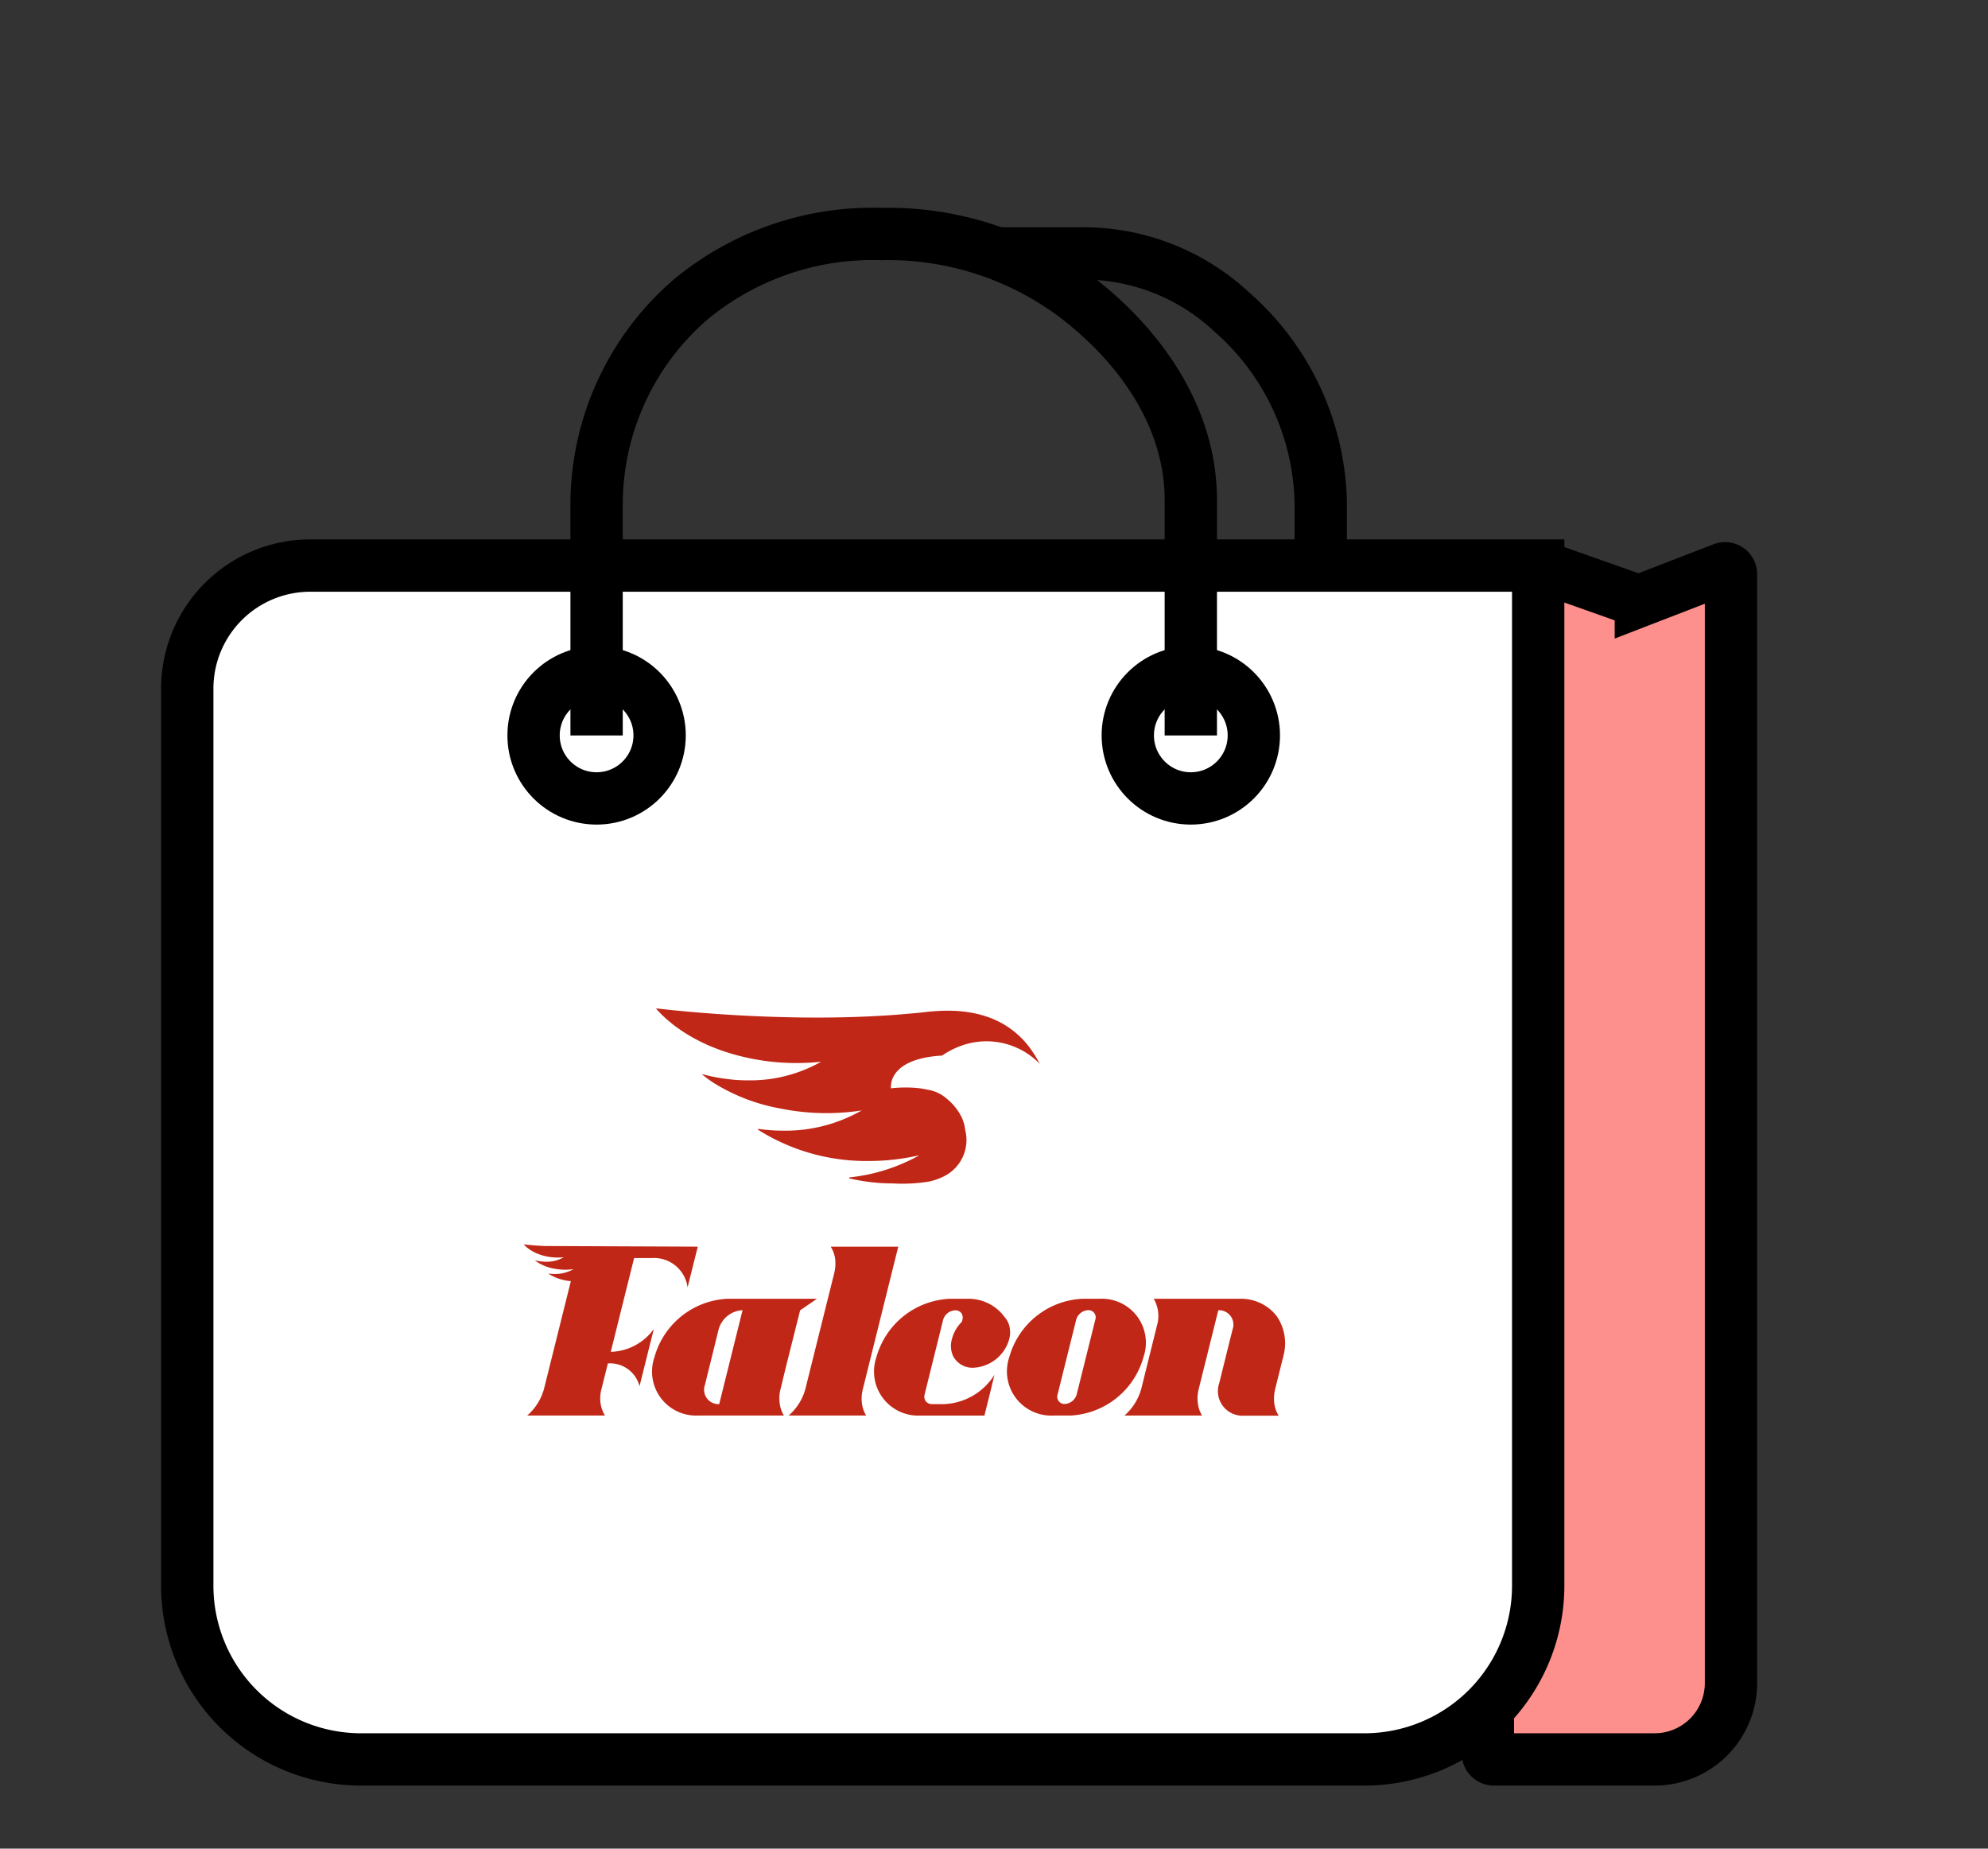 <svg xmlns="http://www.w3.org/2000/svg" width="114" height="106" viewBox="0 0 114 106">
  <rect x="0" y="0" width="114" height="106" fill="#333333" stroke="none"/>
  <g id="_5.dutyfeee_icon" data-name="5.dutyfeee_icon" transform="translate(-862 -875)">
    <rect id="사각형_378" data-name="사각형 378" width="114" height="106" transform="translate(862 875)" fill="none"/>
    <g id="면세품_icon" transform="translate(588.769 739.471)">
      <path id="패스_226" data-name="패스 226" d="M348.966,176.83V164.272a14.913,14.913,0,0,0-5.089-10.843,12.473,12.473,0,0,0-8.706-3.368h-4.6" fill="none" stroke="#000" stroke-miterlimit="10" stroke-width="3"/>
      <path id="패스_227" data-name="패스 227" d="M358.553,167.958v68.116a.339.339,0,0,0,.339.339h9.222a4.379,4.379,0,0,0,4.379-4.38V168.452a.339.339,0,0,0-.461-.316l-4.709,1.82a.342.342,0,0,1-.236,0l-5.65-2" fill="#fd908c" stroke="#000" stroke-miterlimit="10" stroke-width="3"/>
      <path id="사각형_371" data-name="사각형 371" d="M7.056,0H77.468a0,0,0,0,1,0,0V58.492a9.963,9.963,0,0,1-9.963,9.963H9.963A9.963,9.963,0,0,1,0,58.492V7.056A7.056,7.056,0,0,1,7.056,0Z" transform="translate(283.969 167.958)" fill="#fff" stroke="#000" stroke-miterlimit="10" stroke-width="3"/>
      <circle id="타원_21" data-name="타원 21" cx="3.614" cy="3.614" r="3.614" transform="translate(303.828 174.082)" fill="#fff" stroke="#000" stroke-miterlimit="10" stroke-width="3"/>
      <circle id="타원_22" data-name="타원 22" cx="3.614" cy="3.614" r="3.614" transform="translate(337.903 174.082)" fill="#fff" stroke="#000" stroke-miterlimit="10" stroke-width="3"/>
      <path id="패스_228" data-name="패스 228" d="M307.442,177.7V164.614a15.545,15.545,0,0,1,5.354-11.88,16.351,16.351,0,0,1,10.941-3.788,17.927,17.927,0,0,1,11.221,3.617c3.652,2.806,6.559,6.87,6.559,11.646V177.7" fill="none" stroke="#000" stroke-miterlimit="10" stroke-width="3"/>
      <g id="그룹_76" data-name="그룹 76">
        <g id="그룹_75" data-name="그룹 75">
          <g id="그룹_74" data-name="그룹 74">
            <path id="패스_229" data-name="패스 229" d="M313.245,207.011l-.586,2.335a1.939,1.939,0,0,0-2.036-1.682h-1.029l-1.339,5.378h.022a3.158,3.158,0,0,0,2.445-1.306l-.818,3.276a1.741,1.741,0,0,0-1.793-1.306h-.022l-.365,1.461a2.061,2.061,0,0,0-.056.819,1.773,1.773,0,0,0,.255.708h-4.459a3.113,3.113,0,0,0,.962-1.527l1.54-6.18a2.732,2.732,0,0,1-1.278-.421.007.007,0,0,1,.005-.012,2.455,2.455,0,0,0,.337.023,2.124,2.124,0,0,0,1.094-.28h0a3.32,3.32,0,0,1-.485.037,3.268,3.268,0,0,1-.643-.064,2.644,2.644,0,0,1-.908-.344,1.5,1.5,0,0,1-.185-.136c.031.01.053.014.085.022l.053.012.009,0a2.99,2.99,0,0,0,.305.045c.06.005.122.008.184.008a1.994,1.994,0,0,0,1.023-.259,3.15,3.15,0,0,1-.339.018,3.2,3.2,0,0,1-.871-.119,2.965,2.965,0,0,1-.385-.139l-.023-.012a2.3,2.3,0,0,1-.374-.217l-.005,0c-.031-.023-.061-.046-.09-.07s-.068-.057-.1-.086-.053-.052-.078-.079a.157.157,0,0,1-.026-.033l.087.009.117.013.23.022.069.006.236.019.052,0c.116.008.243.017.378.024Z" fill="#c02717"/>
            <path id="패스_230" data-name="패스 230" d="M318.313,213.85l.8-3.187.966-.664h-5.137a4.574,4.574,0,0,0-4.183,3.353,2.523,2.523,0,0,0,2.512,3.342h4.913a1.741,1.741,0,0,1-.243-.708,2.109,2.109,0,0,1,.055-.83Zm-3.84,2.191a.825.825,0,0,1-.819-1.1l.786-3.187a1.5,1.5,0,0,1,1.372-1.1Z" fill="#c02717"/>
            <path id="패스_231" data-name="패스 231" d="M322.716,215.156l2.025-8.145h-3.873a1.771,1.771,0,0,1,.255.709,2.28,2.28,0,0,1-.056.818l-1.649,6.618a3.081,3.081,0,0,1-.962,1.538H322.9a1.741,1.741,0,0,1-.243-.708A2.128,2.128,0,0,1,322.716,215.156Z" fill="#c02717"/>
            <path id="패스_232" data-name="패스 232" d="M328.392,211.316a2.107,2.107,0,0,0-.575,1,1.4,1.4,0,0,0,.077.985,1.249,1.249,0,0,0,1.151.652,2.241,2.241,0,0,0,2.058-1.637,1.52,1.52,0,0,0,.011-.742,1.193,1.193,0,0,0-.254-.5.613.613,0,0,1-.067-.088,2.562,2.562,0,0,0-2.124-.985h-1a4.585,4.585,0,0,0-4.183,3.353,2.53,2.53,0,0,0,2.523,3.342h3.674l.332-1.339.243-1a3.578,3.578,0,0,1-2.877,1.682h-.719a.431.431,0,0,1-.343-.166.454.454,0,0,1-.067-.387l1.063-4.283a.754.754,0,0,1,.686-.542.428.428,0,0,1,.354.155.464.464,0,0,1,.066.387Z" fill="#c02717"/>
            <path id="패스_233" data-name="패스 233" d="M336.292,210h-1a4.574,4.574,0,0,0-4.183,3.342,2.536,2.536,0,0,0,2.512,3.353h1a4.585,4.585,0,0,0,4.183-3.353A2.523,2.523,0,0,0,336.292,210Zm-.254,1.206-1.063,4.271a.752.752,0,0,1-.686.554.416.416,0,0,1-.409-.554l1.062-4.271a.752.752,0,0,1,.686-.553A.412.412,0,0,1,336.038,211.205Z" fill="#c02717"/>
            <path id="패스_234" data-name="패스 234" d="M346.427,210.973A2.6,2.6,0,0,0,344.3,210H339.39a1.939,1.939,0,0,1,.188,1.527l-.9,3.63a3.187,3.187,0,0,1-.963,1.538h4.448a1.734,1.734,0,0,1-.243-.72,2.088,2.088,0,0,1,.055-.818l1.118-4.5a.825.825,0,0,1,.819,1.1l-.211.841-.553,2.236a1.411,1.411,0,0,0,1.394,1.87h2.014a1.746,1.746,0,0,1-.254-.72,2.32,2.32,0,0,1,.055-.818l.454-1.826c.011-.011.011-.022.011-.044l.011-.045A2.745,2.745,0,0,0,346.427,210.973Z" fill="#c02717"/>
          </g>
        </g>
      </g>
      <path id="패스_235" data-name="패스 235" d="M332.6,196.075c-.041-.068-.087-.133-.131-.2a5.052,5.052,0,0,0-2.5-2c-.124-.046-.252-.086-.383-.125l-.038-.012a6.925,6.925,0,0,0-1.636-.249,9.165,9.165,0,0,0-1.065.021c-.149.011-.3.021-.451.039-.331.039-.665.072-1,.1-.611.057-1.225.1-1.837.134-.491.027-.981.048-1.467.063-2.318.07-4.554.007-6.411-.094-.556-.031-1.081-.064-1.561-.1l-.216-.016c-.348-.026-.674-.053-.971-.078l-.288-.026c-.371-.033-.688-.064-.949-.091l-.481-.052c-.208-.024-.363-.038-.363-.038a.675.675,0,0,0,.111.136q.154.167.322.324c.13.123.268.242.411.357.121.1.245.2.374.289l.02.014a9.474,9.474,0,0,0,1.542.895l.1.048a11.379,11.379,0,0,0,1.586.574,13.154,13.154,0,0,0,3.6.494,13.68,13.68,0,0,0,1.4-.074,8.252,8.252,0,0,1-4.223,1.067c-.259,0-.513-.011-.763-.031-.429-.044-.851-.1-1.26-.187l-.037-.008-.216-.049c-.132-.033-.226-.052-.353-.091a6.243,6.243,0,0,0,.765.559,10.865,10.865,0,0,0,3.748,1.422,13.338,13.338,0,0,0,4.66.112,8.788,8.788,0,0,1-4.518,1.158,10.045,10.045,0,0,1-1.394-.1.028.028,0,0,0-.019.051,11.607,11.607,0,0,0,6.364,1.788,12.768,12.768,0,0,0,2.822-.317l.008.018a10.47,10.47,0,0,1-3.954,1.24.031.031,0,0,0,0,.06,10.982,10.982,0,0,0,2.495.286,9.544,9.544,0,0,0,2.086-.112,3.616,3.616,0,0,0,.772-.267,2.327,2.327,0,0,0,1.276-2.7,2.126,2.126,0,0,0-.15-.594l0-.013h0a3.19,3.19,0,0,0-.918-1.183,2.125,2.125,0,0,0-1.062-.5,4.729,4.729,0,0,0-.7-.109,7.541,7.541,0,0,0-1.424.024s-.261-1.692,2.924-1.877h.007a4.717,4.717,0,0,1,1.812-.757l.012,0a4.25,4.25,0,0,1,3.785,1.24C332.771,196.381,332.689,196.225,332.6,196.075Z" fill="#c02717"/>
    </g>
  </g>
</svg>
